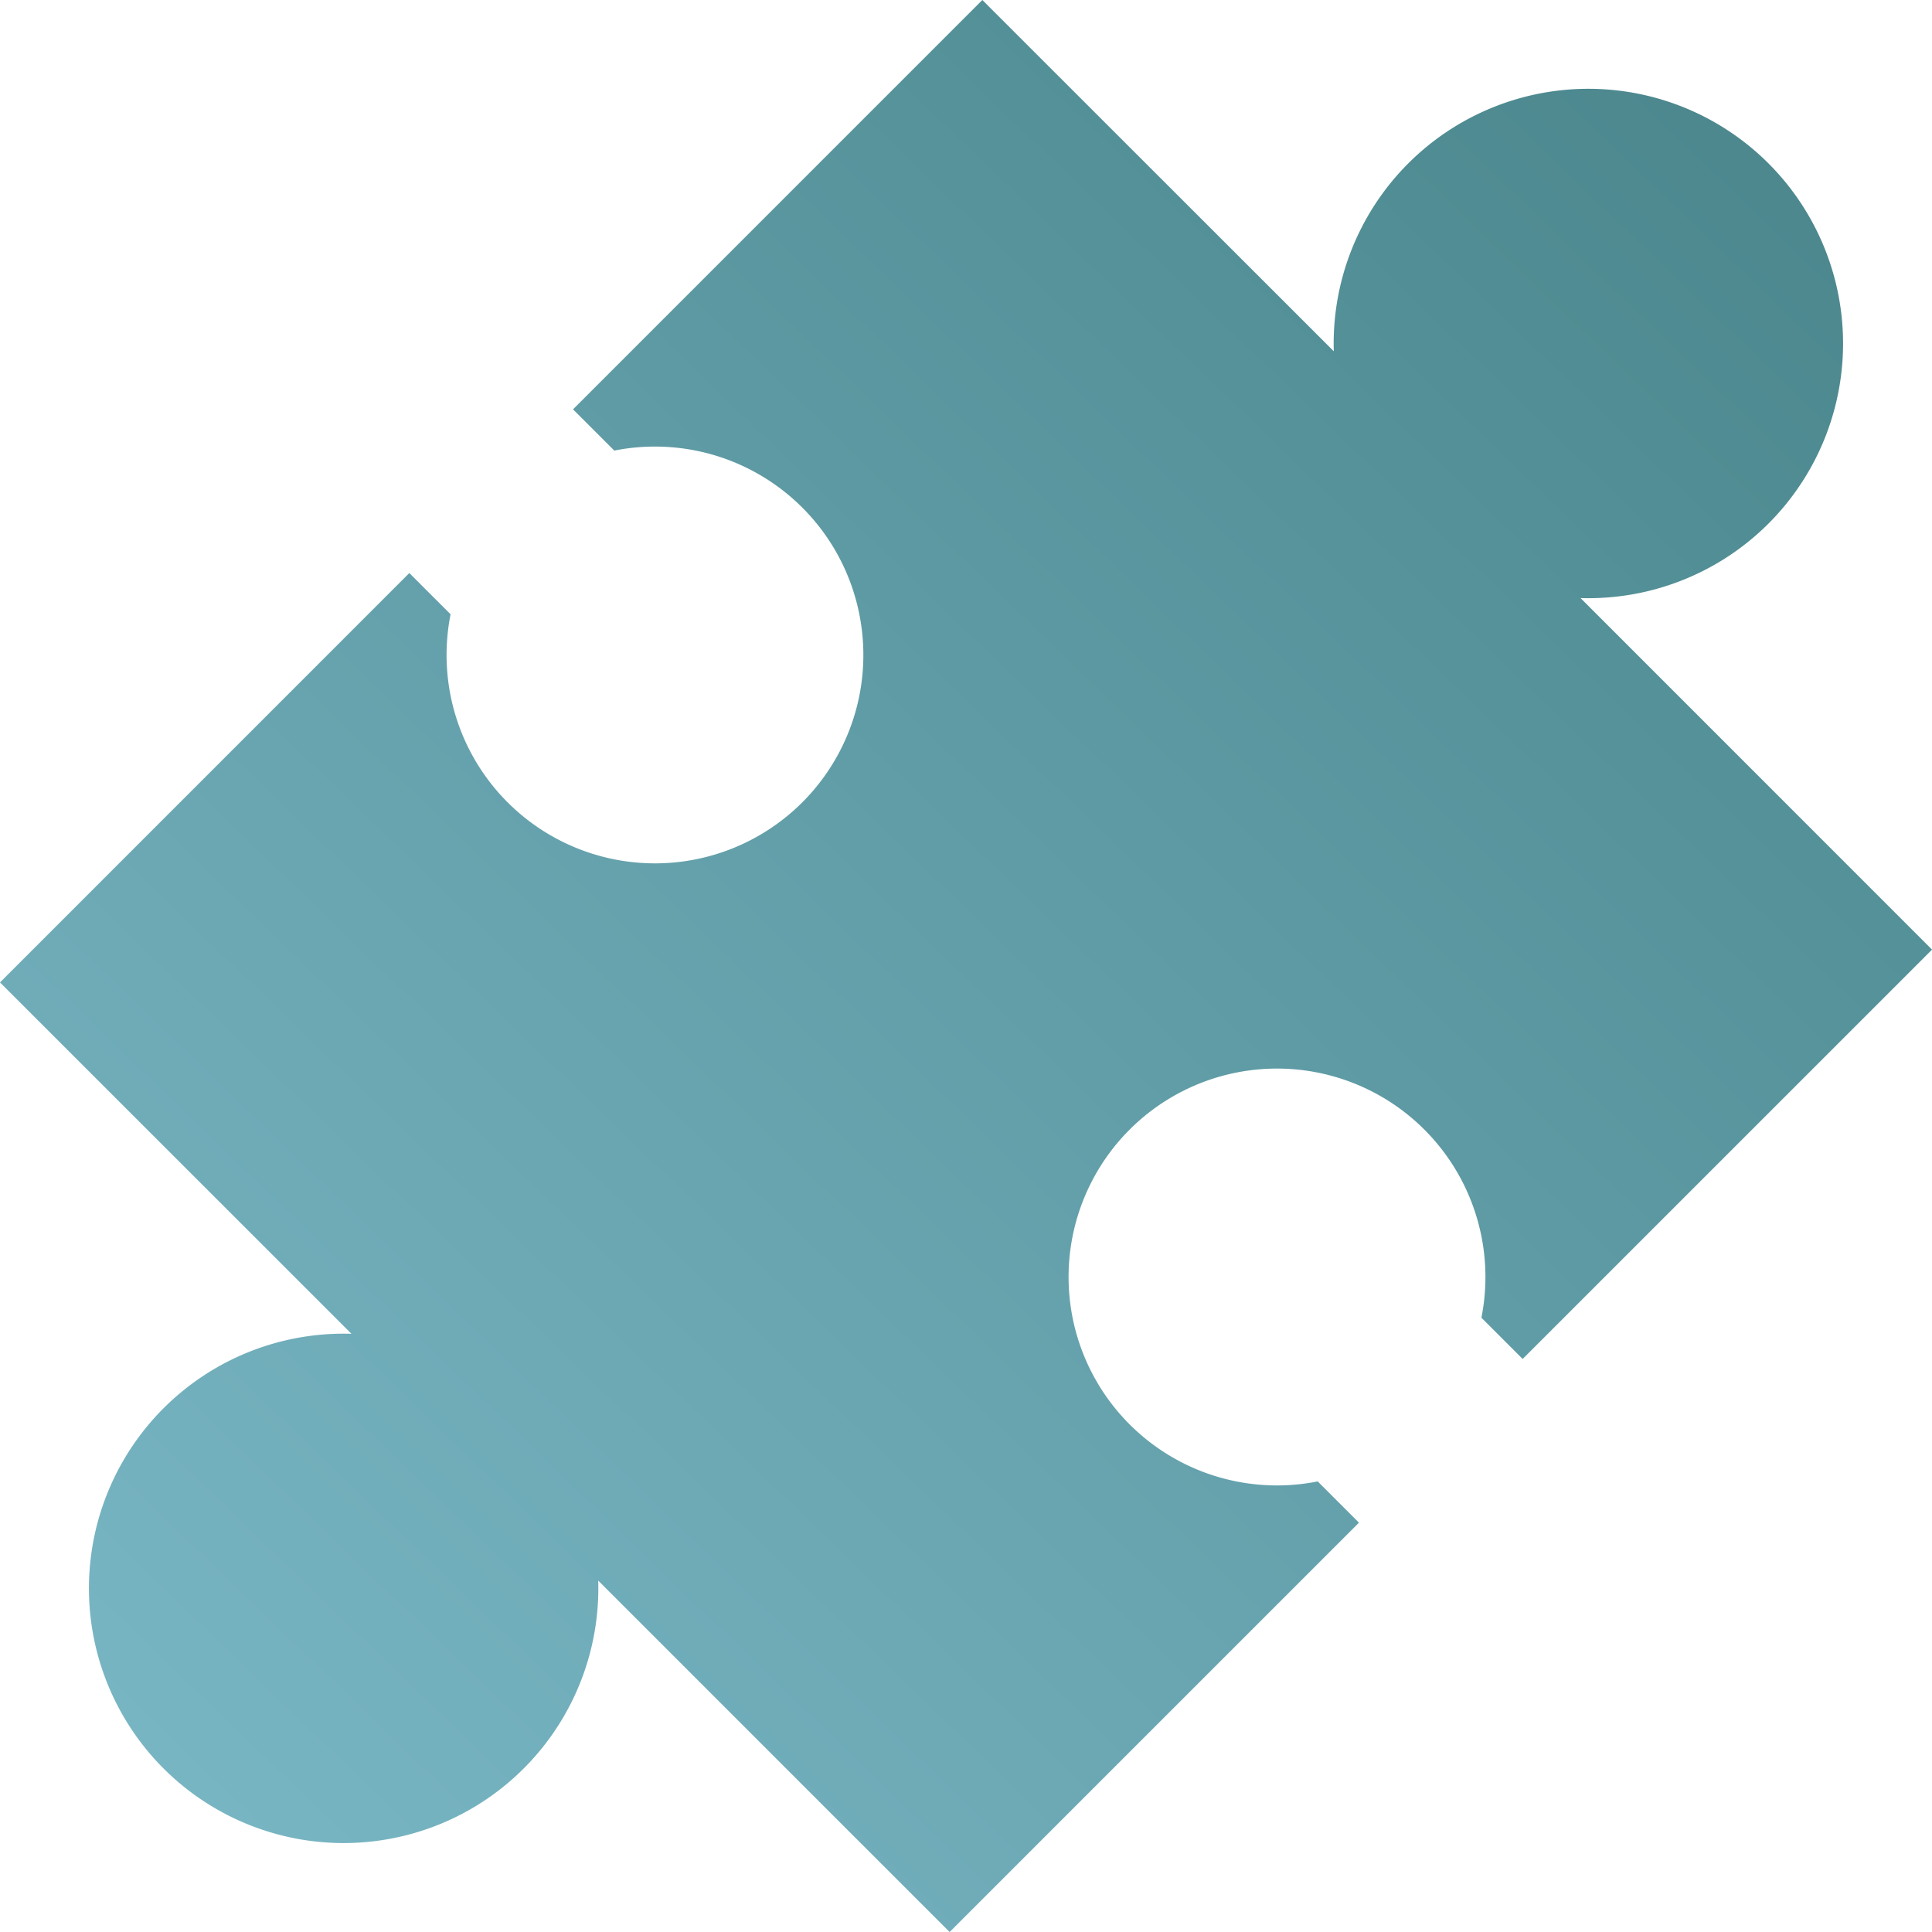 <svg id="p-1-2" xmlns="http://www.w3.org/2000/svg" xmlns:xlink="http://www.w3.org/1999/xlink" width="56.209" height="56.208" viewBox="0 0 56.209 56.208">
  <defs>
    <linearGradient id="linear-gradient" x1="0.905" y1="0.095" x2="0.104" y2="0.926" gradientUnits="objectBoundingBox">
      <stop offset="0" stop-color="#4c888e"/>
      <stop offset="1" stop-color="#78b5c3"/>
    </linearGradient>
  </defs>
  <g id="Group_10662" data-name="Group 10662">
    <path id="Path_11510" data-name="Path 11510" d="M45.984,17.4a7.41,7.41,0,1,0-7.179-7.18L28.58,0,16.672,11.909l1.2,1.2a6.063,6.063,0,1,1-4.763,4.763l-1.2-1.2L0,28.582,10.225,38.805a7.41,7.41,0,1,0,7.179,7.18L27.628,56.209,39.537,44.3l-1.2-1.2A6.064,6.064,0,1,1,43.1,38.337l1.2,1.2,11.91-11.909Z" fill="url(#linear-gradient)"/>
  </g>
</svg>
